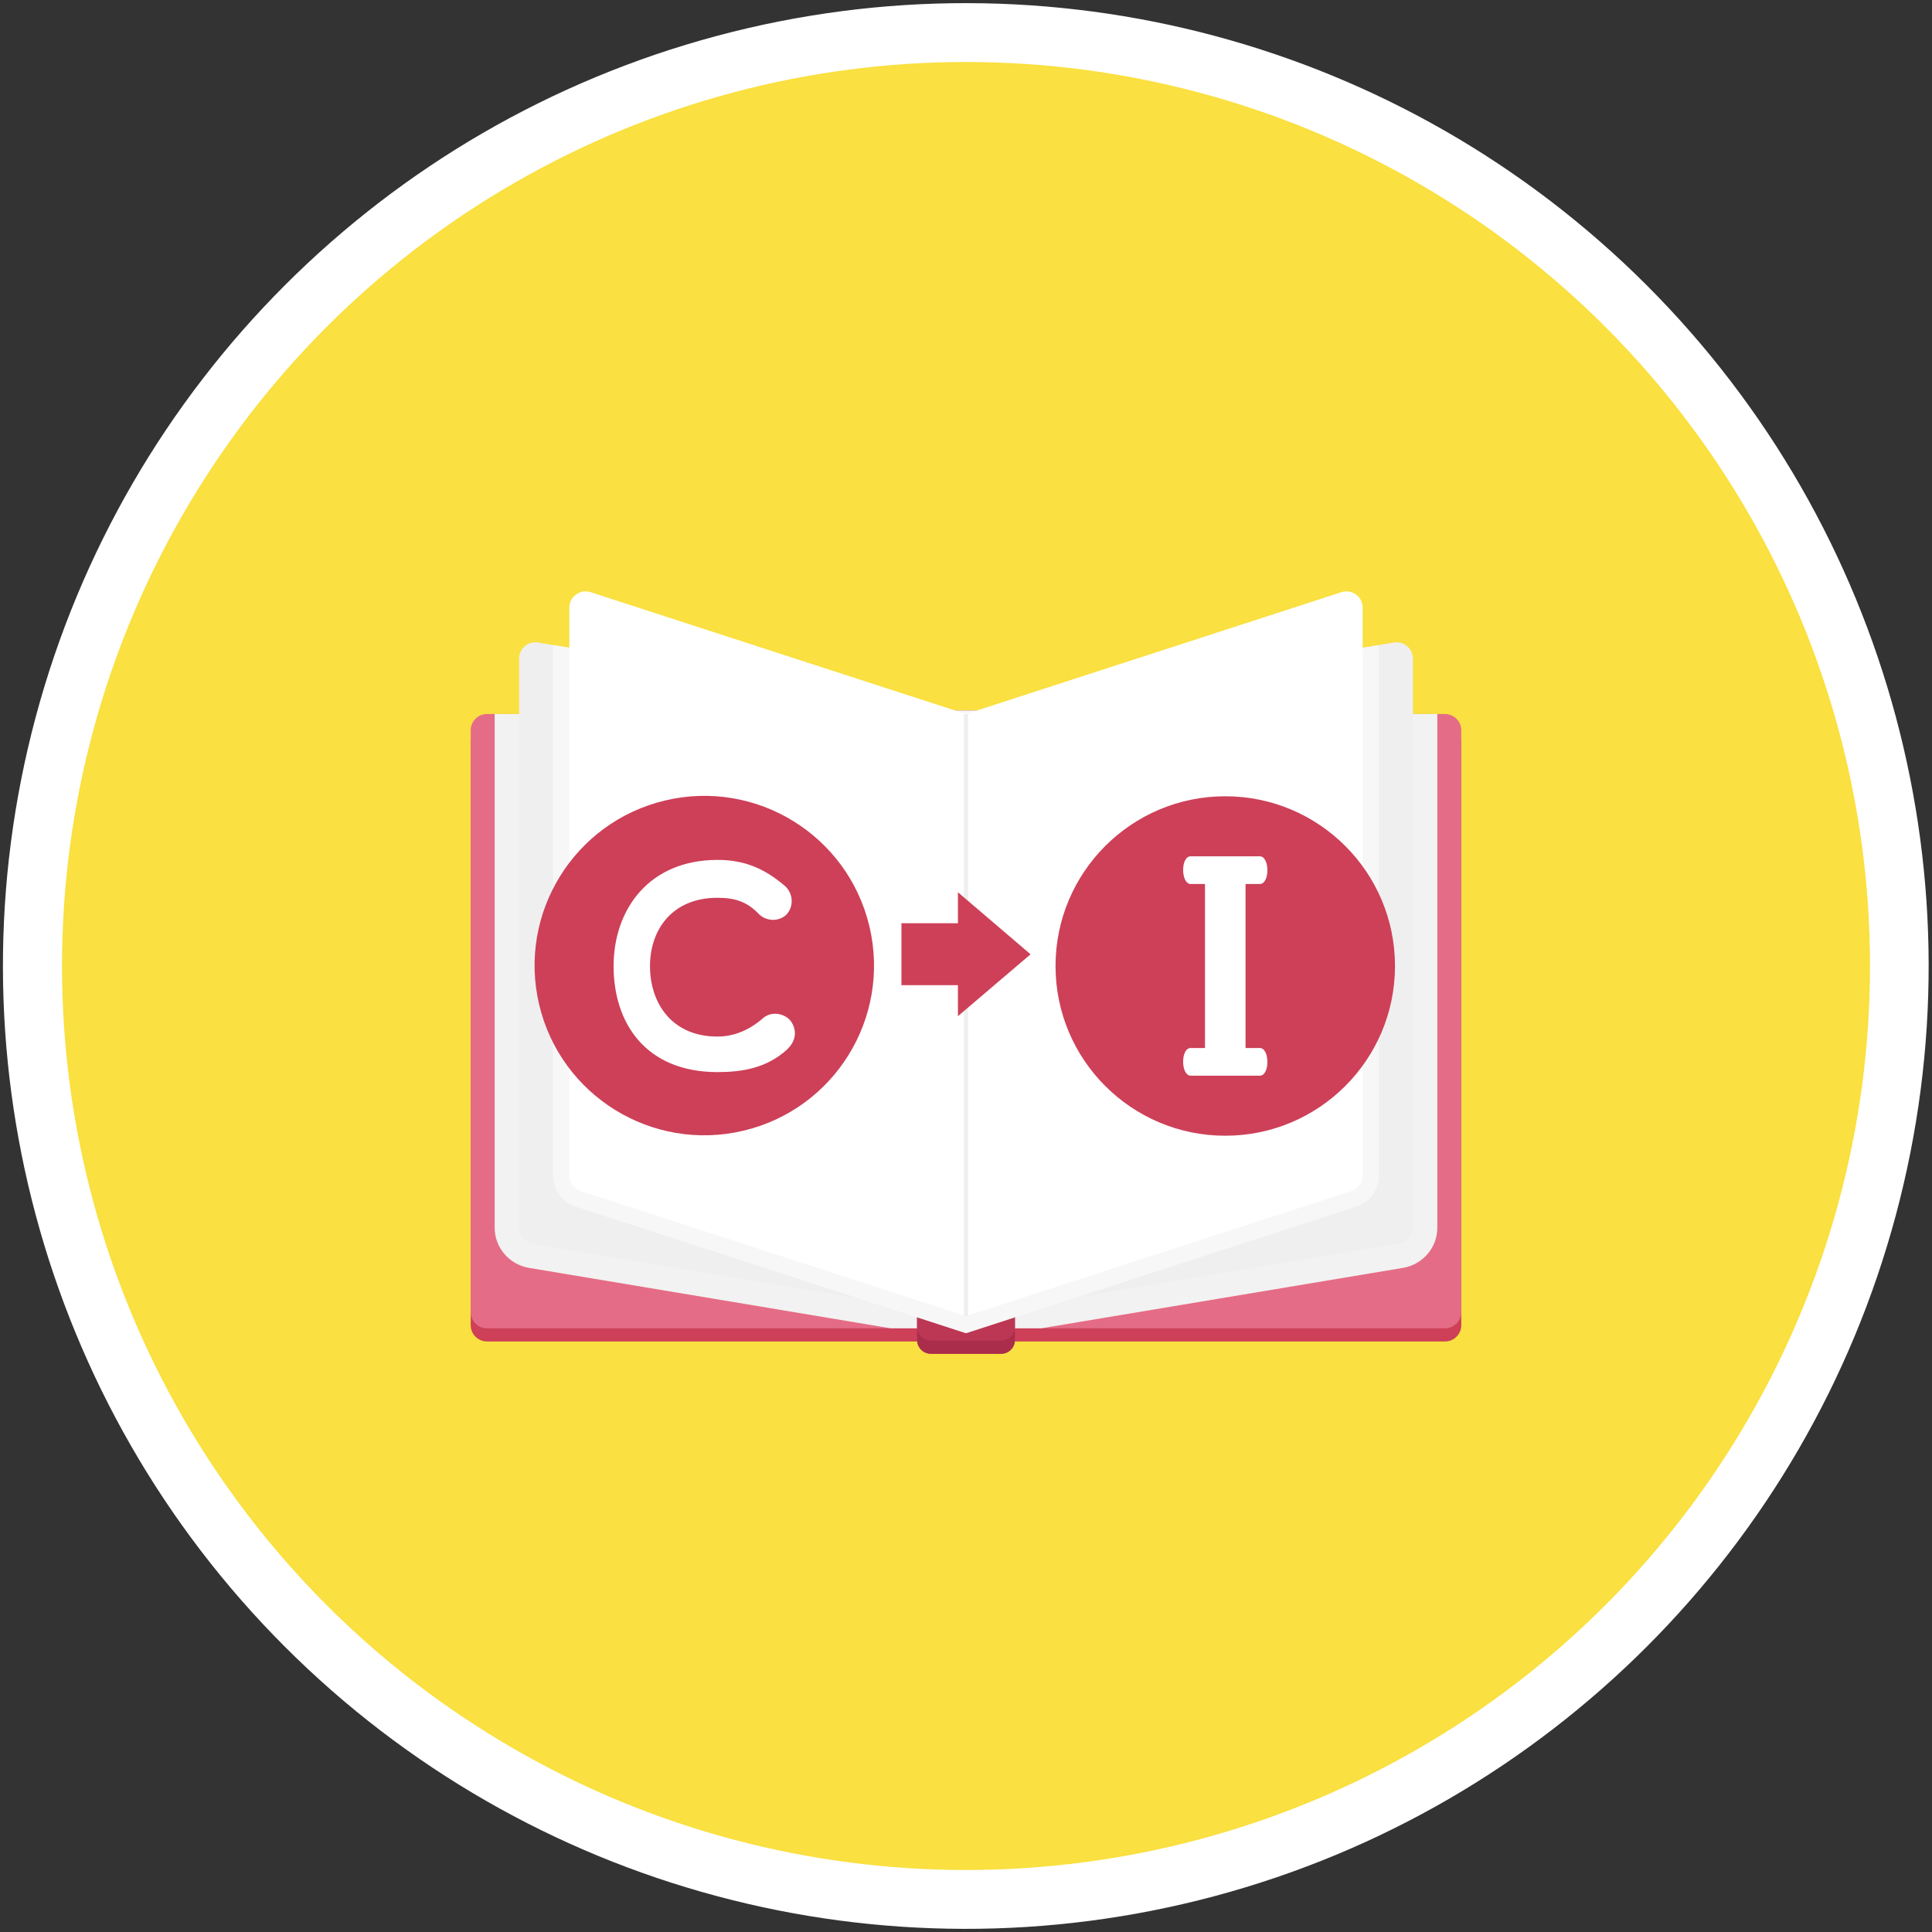 <?xml version="1.0" encoding="utf-8"?>
<!-- Generator: Adobe Illustrator 23.0.6, SVG Export Plug-In . SVG Version: 6.00 Build 0)  -->
<svg version="1.0" id="Camada_1" xmlns="http://www.w3.org/2000/svg" xmlns:xlink="http://www.w3.org/1999/xlink" x="0px" y="0px"
	 viewBox="0 0 300 300" enable-background="new 0 0 300 300" xml:space="preserve">
<rect x="0" y="0" width="300" height="300" fill="#333333" stroke="none"/>
<g>
	
		<ellipse transform="matrix(0.707 -0.707 0.707 0.707 -62.132 150)" fill="#FFFFFF" cx="150" cy="150" rx="149.532" ry="149.532"/>
	<circle fill="#FAE040" cx="150" cy="150" r="140.373"/>
	<g>
		<g>
			<path fill="#CD4058" d="M224.379,112.915h-66.786v1.595c0-1.19-0.962-2.139-2.139-2.139h-10.91c-1.177,0-2.138,0.949-2.138,2.139
				v-1.595H75.621c-1.392,0-2.531,1.139-2.531,2.531v90.338c0,1.379,1.139,2.518,2.518,2.518h66.798v-0.228
				c0,0.342,0.076,0.671,0.228,0.949c0.342,0.709,1.076,1.19,1.91,1.19h10.91c1.177,0,2.139-0.949,2.139-2.139v0.228h66.798
				c1.379,0,2.518-1.139,2.518-2.518v-90.338C226.91,114.055,225.771,112.915,224.379,112.915z"/>
			<path fill="#E56C86" d="M142.406,110.871v95.388H75.608c-1.379,0-2.518-1.139-2.518-2.519v-90.338
				c0-1.392,1.139-2.531,2.531-2.531H142.406z"/>
			<path fill="#E56C86" d="M157.593,110.871v95.388h66.798c1.379,0,2.518-1.139,2.518-2.519v-90.338
				c0-1.392-1.139-2.531-2.531-2.531H157.593z"/>
			<path fill="#F2F2F2" d="M157.593,110.871v1.595c0-1.19-0.962-2.139-2.139-2.139h-2.924h-5.062h-2.924
				c-1.177,0-2.139,0.949-2.139,2.139v-1.595H76.811v79.745c0,3.088,2.215,5.708,5.29,6.252l50.307,8.404l5.897,0.987h4.101v-0.228
				c0,0.342,0.076,0.671,0.228,0.949l4.834,0.806v0.384h2.303h0.456h2.303v-0.384l4.834-0.806c0.152-0.278,0.228-0.608,0.228-0.949
				v0.228h4.101l5.897-0.987l50.307-8.404c3.076-0.544,5.29-3.164,5.29-6.252v-79.745H157.593z"/>
			<path fill="#AA2D4B" d="M157.593,114.51v93.565c0,1.19-0.962,2.139-2.139,2.139h-10.91c-0.835,0-1.569-0.481-1.911-1.19
				c-0.152-0.278-0.228-0.608-0.228-0.949V114.51c0-1.19,0.962-2.139,2.139-2.139h10.91
				C156.632,112.371,157.593,113.32,157.593,114.51z"/>
			<path fill="#BC3753" d="M157.593,112.466v93.565c0,1.19-0.962,2.139-2.139,2.139h-10.91c-0.835,0-1.569-0.481-1.911-1.19
				c-0.152-0.278-0.228-0.608-0.228-0.949v-93.565c0-1.19,0.962-2.139,2.139-2.139h10.91
				C156.632,110.327,157.593,111.276,157.593,112.466z"/>
			<path fill="#EFEFEF" d="M150,110.871v93.489l-7.594-1.266l-9.365-1.569l-50.32-8.404c-1.227-0.215-2.113-1.266-2.113-2.506
				v-88.351c0-1.569,1.405-2.759,2.949-2.493l2.316,0.392l60.875,10.163L150,110.871z"/>
			<path fill="#EFEFEF" d="M150,110.871v93.489l7.594-1.266l9.365-1.569l50.32-8.404c1.227-0.215,2.113-1.266,2.113-2.506v-88.351
				c0-1.569-1.405-2.759-2.949-2.493l-2.316,0.392l-60.875,10.163L150,110.871z"/>
			<path fill="#F7F7F7" d="M153.252,110.327h-0.721h-5.062h-0.721l-60.875-10.163v82.377c0,2.189,1.405,4.126,3.493,4.809
				l43.676,14.175l9.365,3.037l5.062,1.645l2.531,0.823l2.531-0.823l5.062-1.645l9.365-3.037l43.676-14.175
				c2.088-0.683,3.493-2.62,3.493-4.809v-82.377L153.252,110.327z"/>
			<path fill="#FFFFFF" d="M150,204.364l-59.847-19.428c-1.04-0.338-1.745-1.307-1.745-2.401v-88.18c0-1.714,1.673-2.93,3.303-2.401
				L150,110.877V204.364z"/>
			<path fill="#FFFFFF" d="M150,204.364l59.847-19.428c1.04-0.338,1.745-1.307,1.745-2.401v-88.18c0-1.714-1.673-2.93-3.303-2.401
				L150,110.877V204.364z"/>
			<line fill="none" stroke="#EFEFEF" stroke-width="0.654" stroke-miterlimit="10" x1="150" y1="110.877" x2="150" y2="204.364"/>
		</g>
	</g>
</g>
<polygon fill="#CD4058" points="148.747,143.359 139.975,143.359 139.975,152.98 148.747,152.98 148.747,157.79 160.025,148.182 
	148.747,138.548 "/>
<g>
	<circle fill="#CD4058" cx="190.258" cy="150" r="26.355"/>
	<path fill="#FFFFFF" d="M195.618,162.734h-2.211v-25.469h2.211c1.597,0,1.559-4.298,0-4.298h-10.726c-1.597,0-1.54,4.298,0,4.298
		h2.217v25.469h-2.217c-1.597,0-1.54,4.298,0,4.298h10.726C197.215,167.032,197.176,162.734,195.618,162.734z"/>
</g>
<g>
	
		<ellipse transform="matrix(0.973 -0.23 0.23 0.973 -31.538 29.137)" fill="#CD4058" cx="109.355" cy="150" rx="26.355" ry="26.355"/>
	<g>
		<path fill="#FFFFFF" d="M95.278,150.023c0-8.87,5.56-16.497,16.13-16.497c3.998,0,7.169,1.194,10.523,4.09
			c1.24,1.149,1.377,3.171,0.137,4.456c-1.24,1.104-3.124,0.965-4.228-0.137c-1.884-1.977-3.813-2.527-6.432-2.527
			c-7.077,0-10.477,5.008-10.477,10.615c0,5.697,3.354,10.935,10.477,10.935c2.619,0,5.055-1.055,7.169-2.941
			c1.424-1.102,3.399-0.55,4.226,0.552c0.735,1.012,1.104,2.711-0.505,4.32c-3.216,2.988-7.077,3.585-10.89,3.585
			C100.289,166.474,95.278,158.891,95.278,150.023z"/>
	</g>
</g>
</svg>
